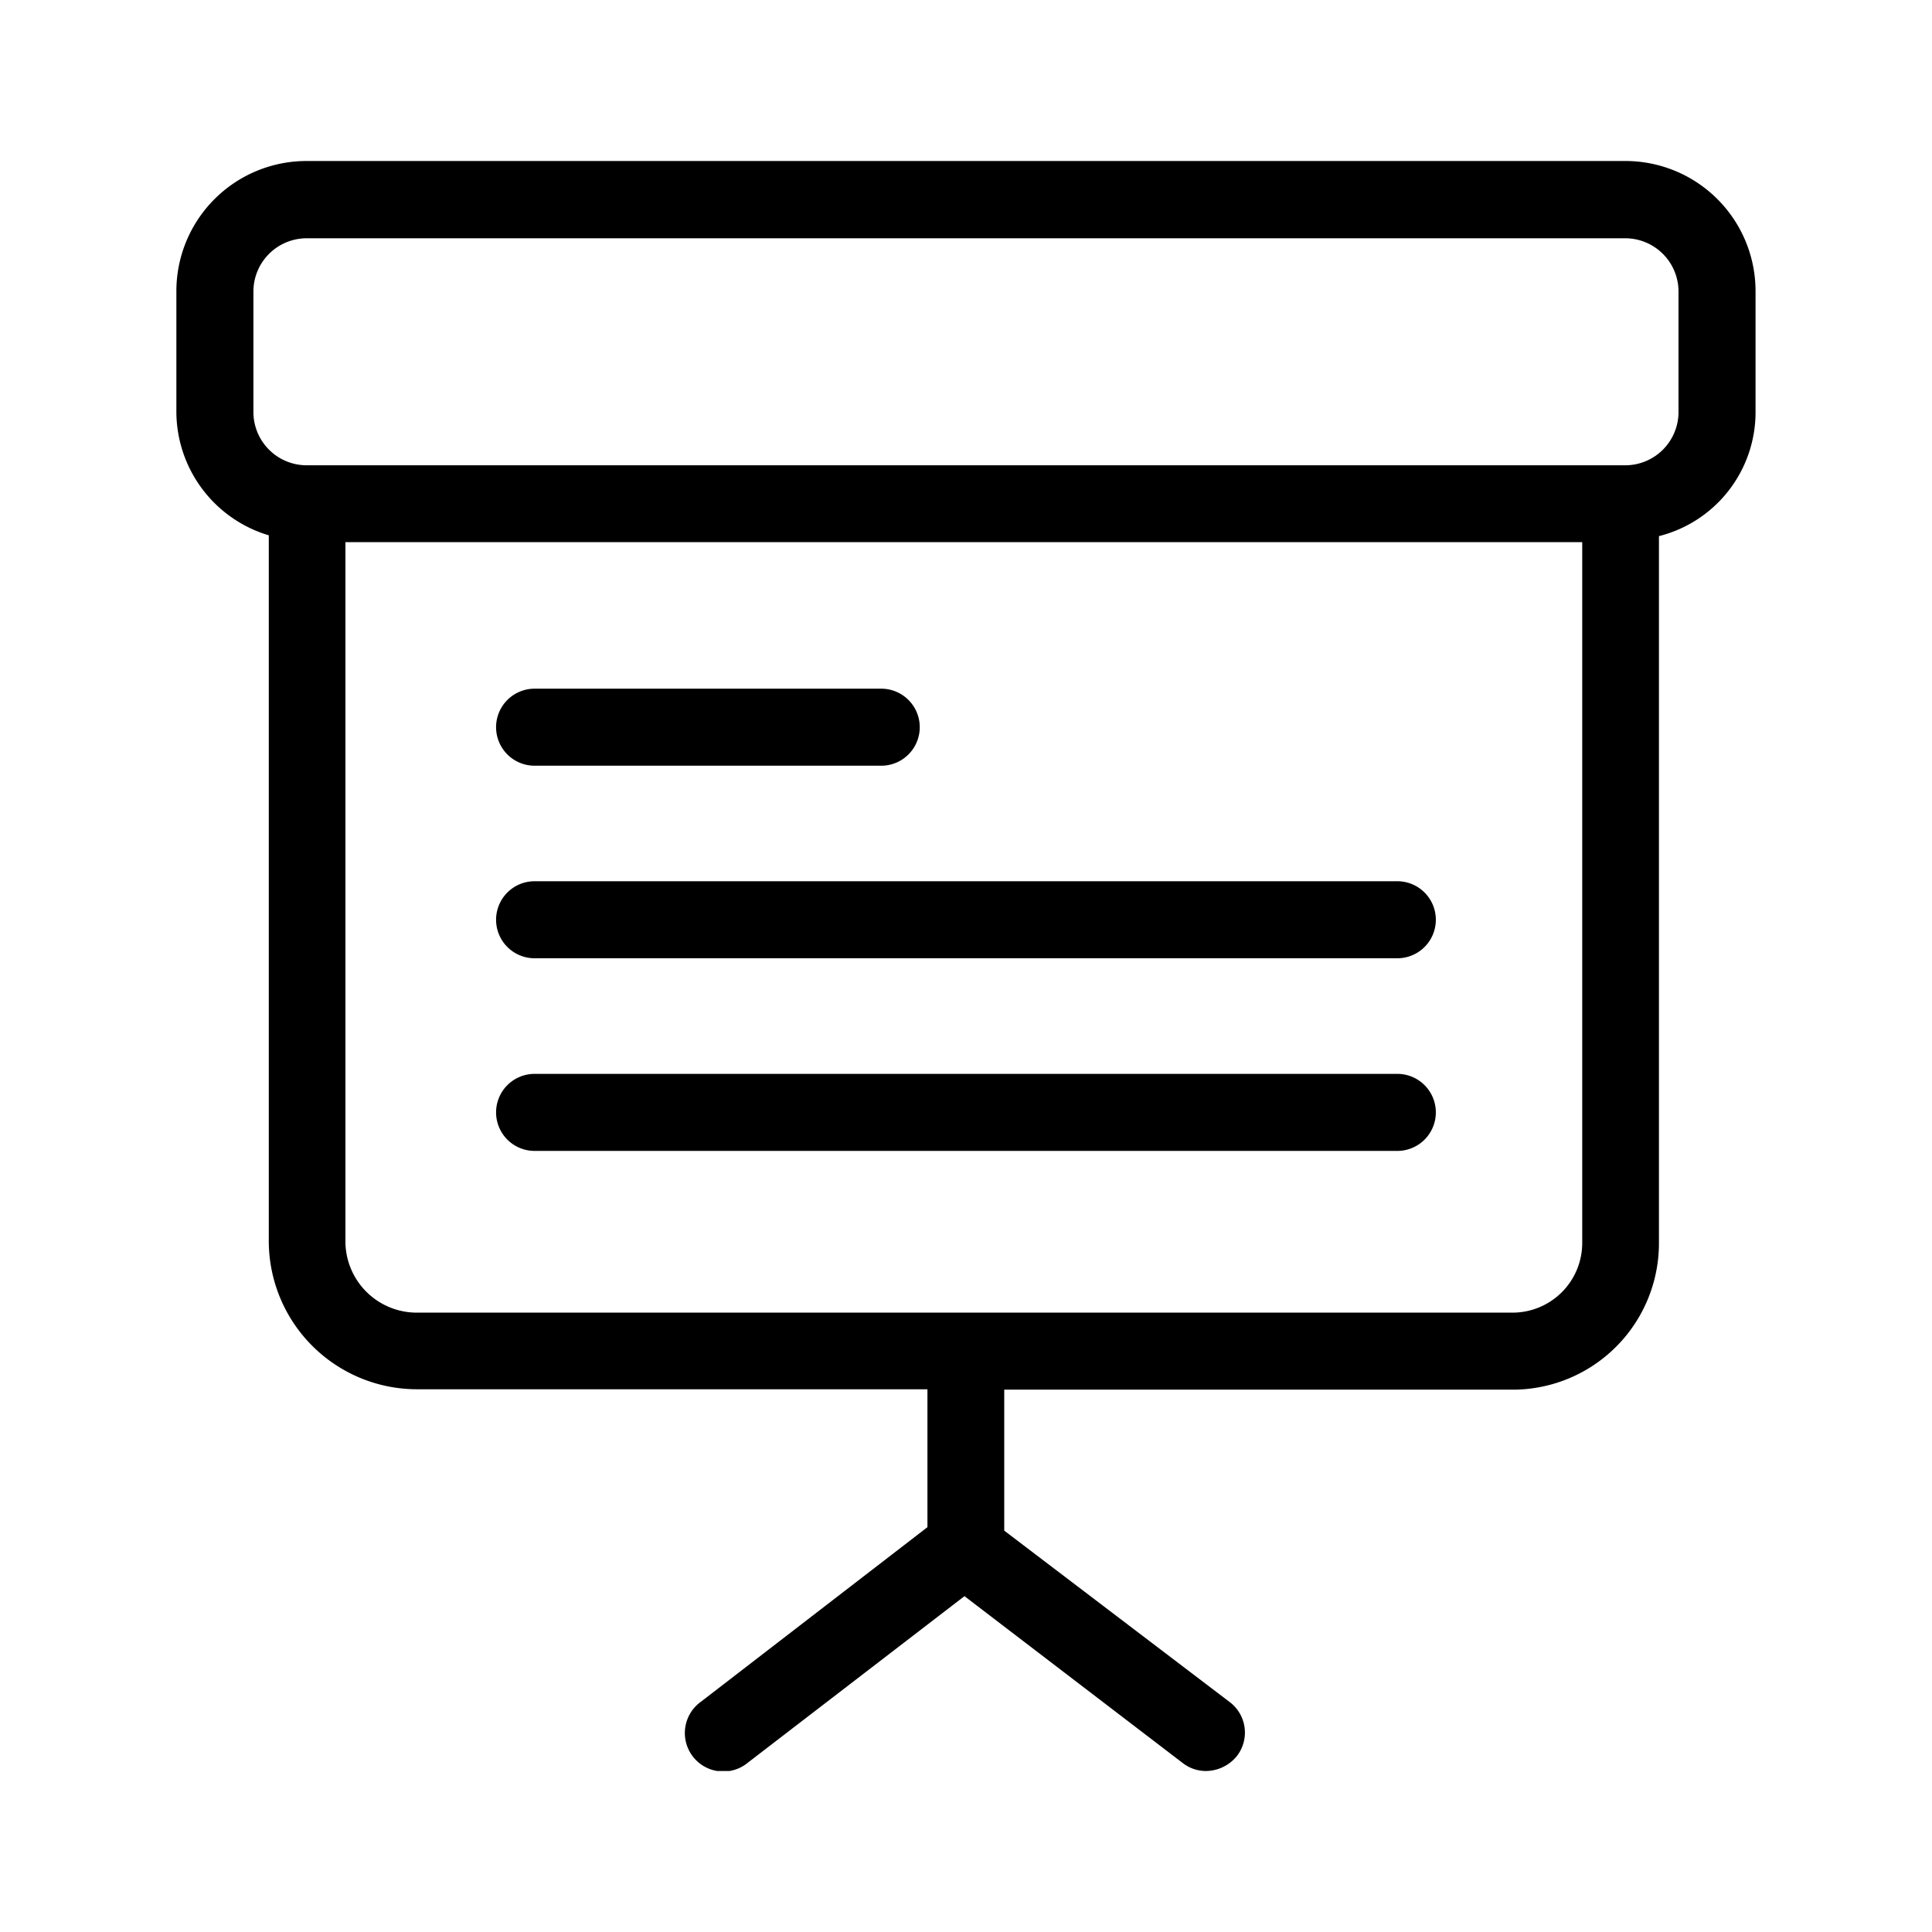<svg id="Icon_Workshop" data-name="Icon/Workshop" xmlns="http://www.w3.org/2000/svg" xmlns:xlink="http://www.w3.org/1999/xlink" width="24" height="24" viewBox="0 0 24 24">
  <defs>
    <clipPath id="clip-path">
      <rect id="Rectangle_10081" data-name="Rectangle 10081" width="20" height="20" transform="translate(6950 -8855)" stroke="#707070" stroke-width="1"/>
    </clipPath>
  </defs>
  <rect id="Rectangle_10075" data-name="Rectangle 10075" width="24" height="24" fill="none"/>
  <g id="Mask_Group_722" data-name="Mask Group 722" transform="translate(-6948 8857)" clip-path="url(#clip-path)">
    <g id="blackboard" transform="translate(6950.191 -8855)">
      <path id="Path_108236" data-name="Path 108236" d="M18,0H1.617A1.617,1.617,0,0,0,0,1.612V3.1a1.607,1.607,0,0,0,1.148,1.55v8.78A1.843,1.843,0,0,0,3,15.258H9.33v1.713L6.517,19.139a.478.478,0,1,0,.584.756L9.79,17.828,12.5,19.9a.469.469,0,0,0,.292.1.5.5,0,0,0,.383-.187.475.475,0,0,0-.091-.67l-2.8-2.129V15.263h6.3a1.819,1.819,0,0,0,1.833-1.828V4.66a1.588,1.588,0,0,0,1.2-1.555V1.612A1.617,1.617,0,0,0,18,0ZM16.588,14.306H3a.887.887,0,0,1-.9-.871v-8.7H17.464v8.7a.866.866,0,0,1-.876.871ZM18.66,3.12a.662.662,0,0,1-.66.66H1.617a.662.662,0,0,1-.66-.66v-1.5a.662.662,0,0,1,.66-.66H18a.662.662,0,0,1,.66.66Zm0,0"/>
      <path id="Path_108237" data-name="Path 108237" d="M4.45,7.512H8.756a.478.478,0,1,0,0-.957H4.45a.478.478,0,1,0,0,.957Zm0,0"/>
      <path id="Path_108238" data-name="Path 108238" d="M15.167,8.947H4.45a.478.478,0,1,0,0,.957H15.167a.478.478,0,1,0,0-.957Zm0,0"/>
      <path id="Path_108239" data-name="Path 108239" d="M15.167,11.34H4.45a.478.478,0,0,0,0,.957H15.167a.478.478,0,0,0,0-.957Zm0,0"/>
    </g>
  </g>
</svg>
